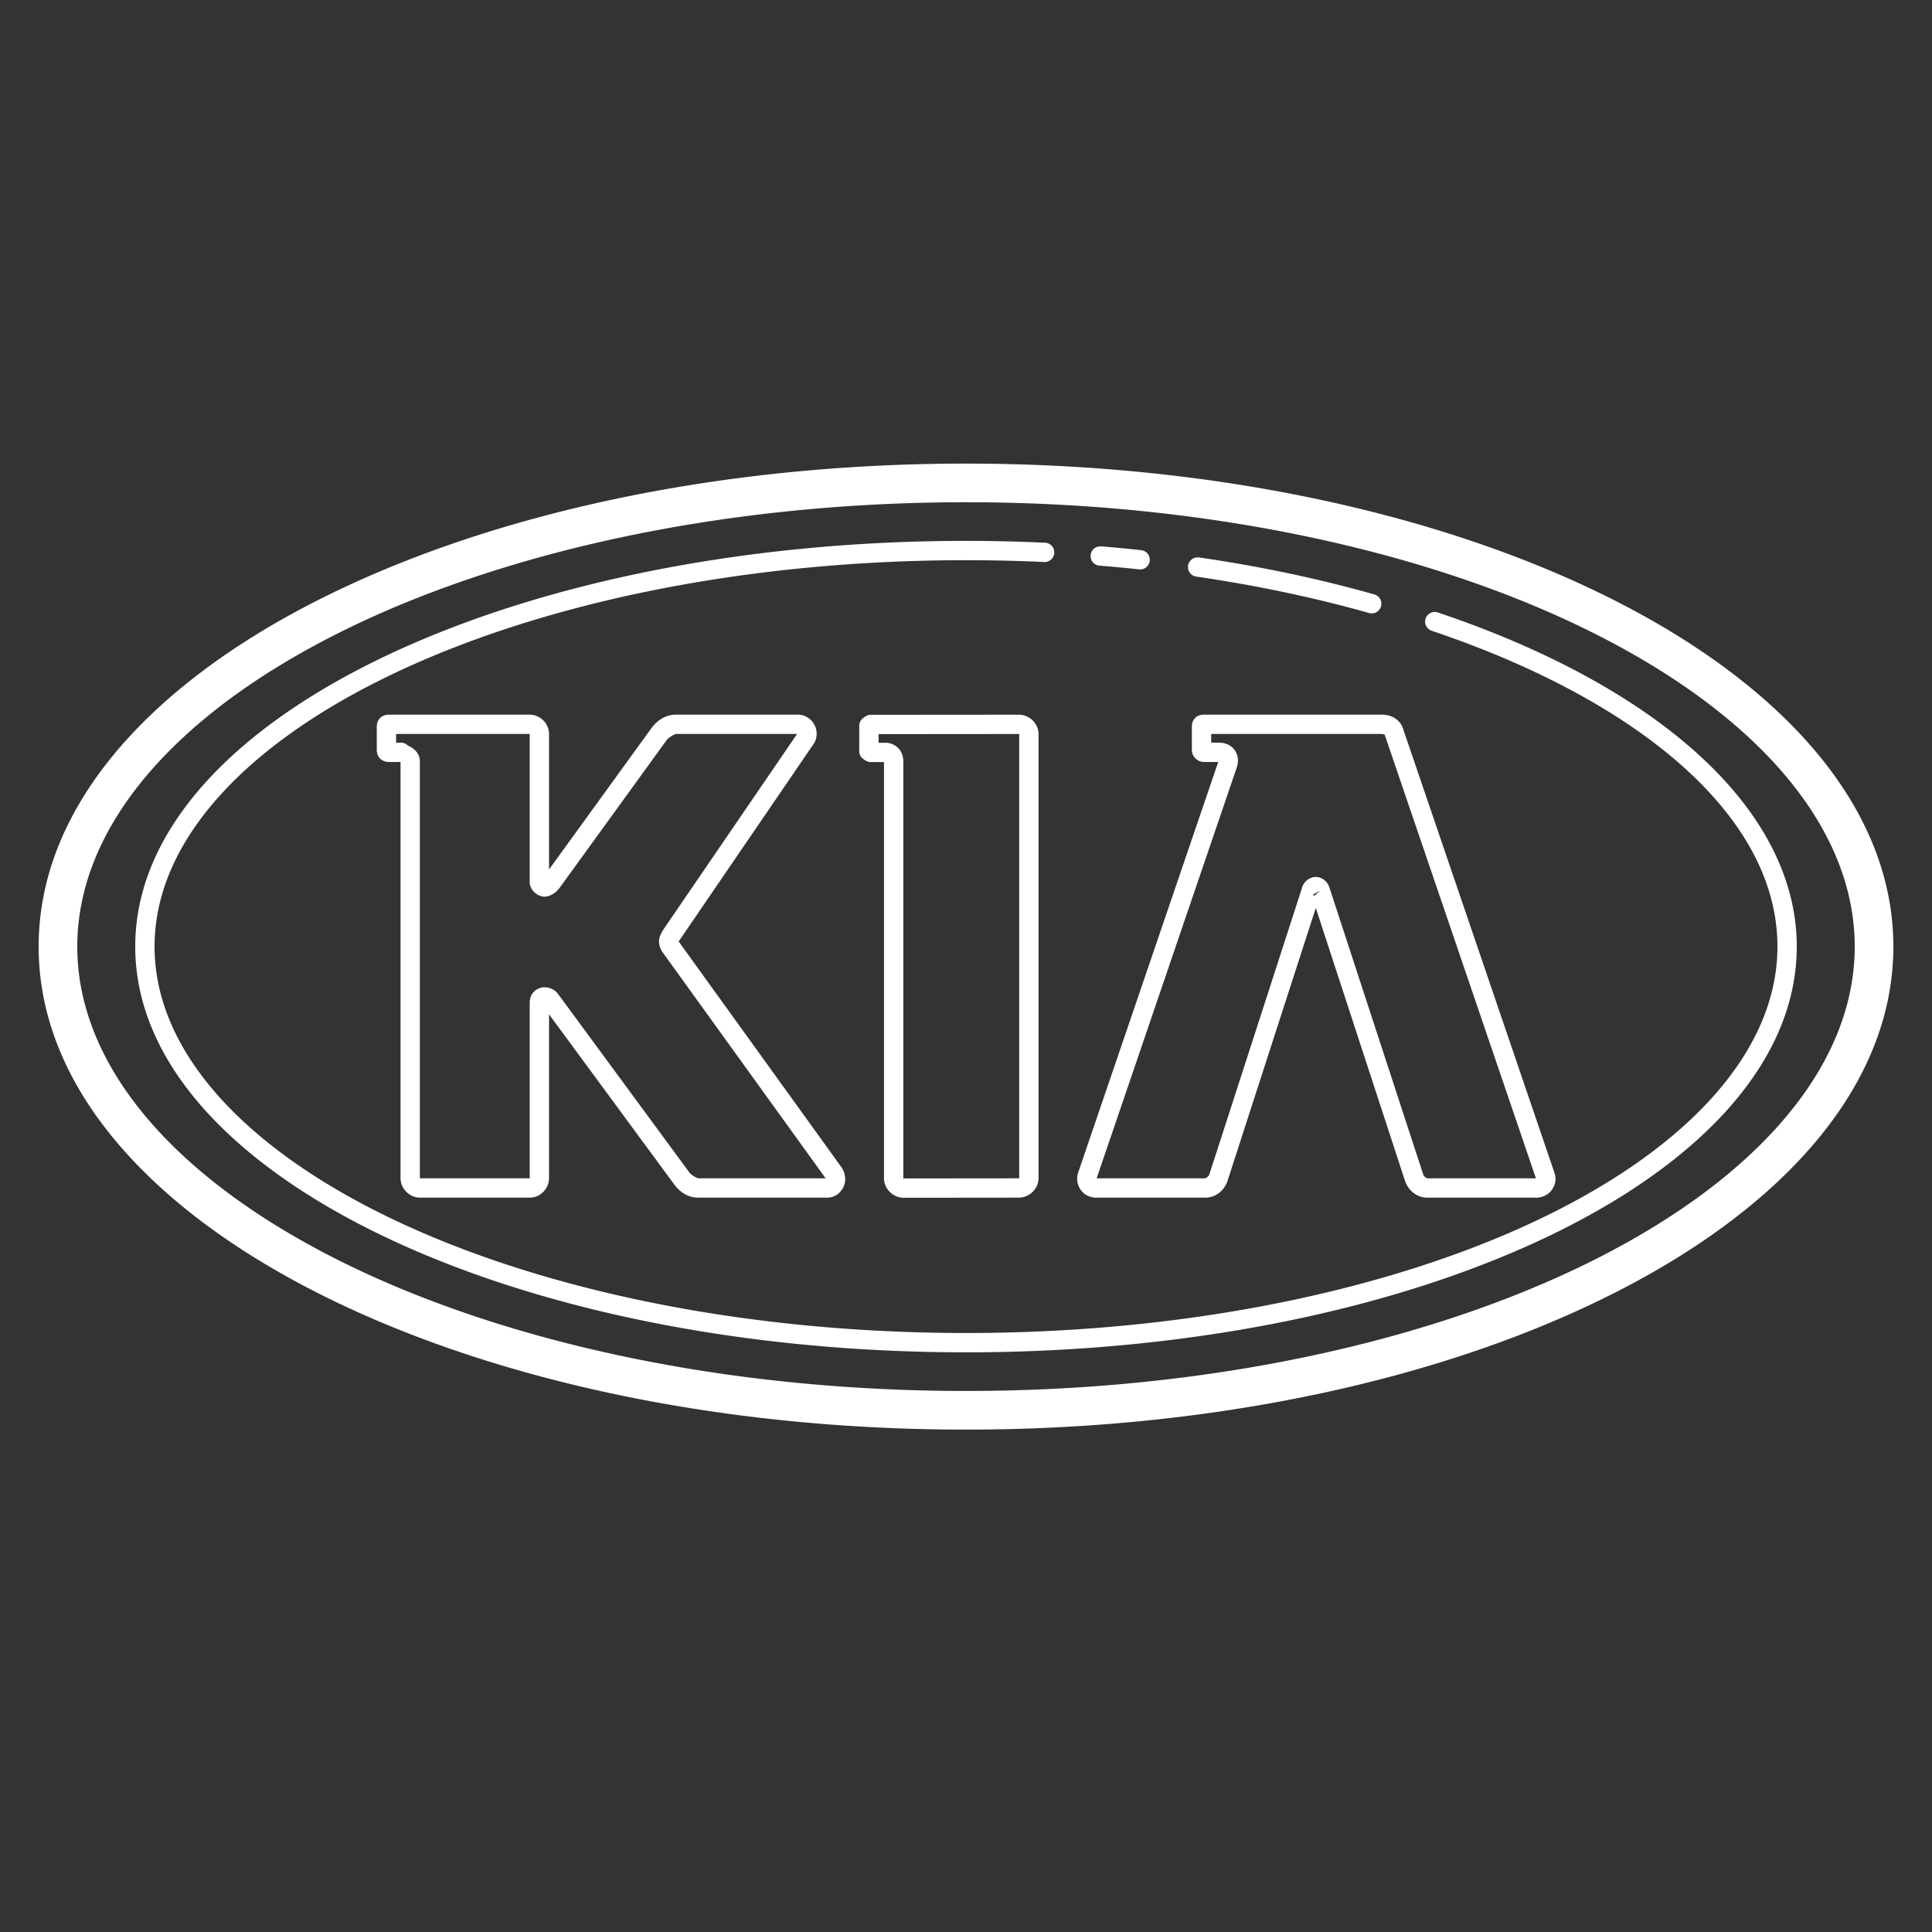 <svg fill="#FFFFFF" xmlns="http://www.w3.org/2000/svg"  viewBox="0 0 100 100" width="100px" height="100px"><rect x="0" y="0" width="100" height="100" fill="#333333" stroke="none"/><path d="M 50 23.996 C 36.883 23.996 24.999 26.7 16.311 31.137 C 7.622 35.574 2 41.839 2 48.996 C 2 56.153 7.622 62.421 16.311 66.857 C 24.999 71.294 36.883 73.996 50 73.996 C 63.117 73.996 75.001 71.294 83.689 66.857 C 92.378 62.421 98 56.153 98 48.996 C 98 41.839 92.378 35.574 83.689 31.137 C 75.001 26.7 63.117 23.996 50 23.996 z M 50 25.996 C 62.841 25.996 74.457 28.669 82.779 32.918 C 91.101 37.167 96 42.898 96 48.996 C 96 55.094 91.101 60.827 82.779 65.076 C 74.457 69.326 62.841 71.996 50 71.996 C 37.159 71.996 25.543 69.326 17.221 65.076 C 8.899 60.827 4 55.094 4 48.996 C 4 42.898 8.899 37.167 17.221 32.918 C 25.543 28.669 37.159 25.996 50 25.996 z M 50 27.996 C 38.218 27.996 27.529 30.302 19.744 34.057 C 11.959 37.811 7 43.061 7 48.994 C 7 54.927 11.96 60.18 19.746 63.936 C 27.532 67.691 38.22 69.996 50.002 69.996 C 61.784 69.996 72.471 67.691 80.256 63.936 C 88.041 60.18 93.001 54.927 93 48.994 C 93 45.346 91.102 41.937 87.854 39.002 C 84.605 36.067 79.995 33.579 74.445 31.709 A 0.5 0.5 0 1 0 74.127 32.656 C 79.58 34.494 84.076 36.937 87.184 39.744 C 90.291 42.551 92 45.692 92 48.994 C 92.001 54.365 87.428 59.366 79.822 63.035 C 72.216 66.705 61.654 68.996 50.002 68.996 C 38.35 68.996 27.787 66.705 20.18 63.035 C 12.573 59.366 8 54.365 8 48.994 C 8 43.623 12.573 38.625 20.18 34.957 C 27.786 31.289 38.348 28.996 50 28.996 C 51.357 28.996 52.7 29.027 54.025 29.088 A 0.5 0.5 0 1 0 54.07 28.09 C 52.73 28.028 51.373 27.996 50 27.996 z M 56.939 28.281 A 0.5 0.5 0 0 0 56.959 29.281 C 57.627 29.336 58.291 29.398 58.947 29.469 A 0.5 0.5 0 1 0 59.053 28.475 C 58.387 28.403 57.717 28.339 57.041 28.283 A 0.5 0.5 0 0 0 56.99 28.281 A 0.5 0.5 0 0 0 56.939 28.281 z M 61.973 28.85 A 0.5 0.5 0 0 0 61.928 29.846 C 65.08 30.305 68.075 30.941 70.863 31.73 A 0.5 0.5 0 1 0 71.137 30.768 C 68.303 29.965 65.266 29.32 62.072 28.855 A 0.5 0.5 0 0 0 61.973 28.85 z M 20.131 36.99 C 19.765 36.99 19.502 37.228 19.502 37.615 L 19.502 38.814 C 19.502 39.196 19.769 39.439 20.131 39.439 L 20.732 39.439 L 20.732 60.982 C 20.732 61.53 21.203 61.99 21.746 61.99 L 27.422 61.99 C 27.971 61.99 28.418 61.517 28.418 60.984 L 28.418 52.5 L 34.83 61.215 C 34.83 61.215 34.832 61.215 34.832 61.215 C 35.136 61.67 35.581 61.99 36.143 61.99 L 42.793 61.99 C 43.184 61.99 43.472 61.789 43.645 61.465 A 0.5 0.5 0 0 0 43.645 61.463 C 43.821 61.13 43.756 60.701 43.549 60.412 C 43.51 60.355 35.205 48.838 35.127 48.73 C 35.13 48.733 35.125 48.749 35.162 48.674 L 35.16 48.682 L 42.115 38.502 A 0.5 0.5 0 0 0 42.127 38.484 C 42.321 38.174 42.311 37.791 42.137 37.484 C 41.969 37.19 41.648 36.99 41.299 36.99 L 34.984 36.99 C 34.423 36.99 33.978 37.308 33.67 37.758 L 33.668 37.758 L 28.418 45.004 L 28.418 37.996 C 28.418 37.442 27.956 36.99 27.404 36.99 L 20.131 36.99 z M 62.32 36.99 C 61.948 36.99 61.691 37.218 61.691 37.615 L 61.691 38.814 C 61.691 39.015 61.778 39.158 61.883 39.26 C 61.988 39.361 62.131 39.439 62.32 39.439 L 63.055 39.439 C 63.052 39.447 63.054 39.443 63.051 39.453 A 0.5 0.5 0 0 0 63.047 39.463 L 55.799 60.713 A 0.5 0.5 0 0 0 55.791 60.74 C 55.706 61.045 55.77 61.369 55.963 61.619 A 0.5 0.5 0 0 0 55.965 61.623 C 56.147 61.857 56.441 61.99 56.729 61.99 L 62.377 61.99 C 62.911 61.99 63.327 61.656 63.518 61.178 A 0.5 0.5 0 0 0 63.529 61.146 L 68.105 46.994 L 72.732 61.148 A 0.5 0.5 0 0 0 72.742 61.178 C 72.931 61.655 73.359 61.99 73.887 61.99 L 79.531 61.99 C 79.891 61.99 80.176 61.783 80.301 61.619 A 0.5 0.5 0 0 0 80.303 61.613 C 80.522 61.32 80.56 61.015 80.465 60.721 A 0.5 0.5 0 0 0 80.461 60.711 L 72.604 37.666 A 0.5 0.5 0 0 0 72.594 37.637 C 72.479 37.359 72.235 37.163 72.016 37.08 C 71.796 36.997 71.599 36.99 71.447 36.99 L 62.32 36.99 z M 52.73 36.992 L 45.049 36.998 C 44.856 36.998 44.579 37.203 44.518 37.361 C 44.457 37.519 44.475 37.596 44.475 37.623 L 44.475 38.812 C 44.474 38.843 44.455 38.925 44.518 39.086 C 44.58 39.246 44.857 39.445 45.049 39.445 L 45.756 39.445 L 45.756 60.99 C 45.756 61.544 46.234 61.996 46.777 61.996 L 52.73 61.99 C 53.274 61.99 53.754 61.537 53.754 60.984 L 53.754 38.002 C 53.754 37.441 53.285 36.992 52.73 36.992 z M 20.502 37.99 L 27.404 37.99 C 27.419 37.99 27.418 37.994 27.418 37.996 L 27.418 45.658 C 27.418 46.07 27.821 46.412 28.191 46.412 L 28.197 46.412 C 28.354 46.412 28.729 46.302 28.98 45.932 L 28.973 45.945 L 34.486 38.334 A 0.5 0.5 0 0 0 34.494 38.324 C 34.616 38.146 34.948 37.99 34.984 37.99 L 41.256 37.99 L 34.307 48.156 A 0.5 0.5 0 0 0 34.264 48.232 C 34.263 48.233 34.264 48.236 34.264 48.236 A 0.5 0.5 0 0 0 34.26 48.242 C 34.208 48.346 34.111 48.496 34.111 48.756 C 34.111 48.858 34.132 48.919 34.137 48.932 C 34.162 49.059 34.203 49.129 34.232 49.182 A 0.5 0.5 0 0 0 34.234 49.188 C 34.236 49.191 34.267 49.249 34.314 49.314 C 34.413 49.451 42.707 60.95 42.727 60.98 A 0.5 0.5 0 0 0 42.734 60.99 L 36.143 60.99 C 36.107 60.99 35.782 60.84 35.662 60.66 A 0.5 0.5 0 0 0 35.648 60.641 L 28.971 51.564 A 0.5 0.5 0 0 0 28.961 51.551 C 28.963 51.555 28.954 51.542 28.955 51.543 C 28.954 51.542 28.952 51.54 28.951 51.539 C 28.951 51.539 28.945 51.532 28.939 51.525 A 0.5 0.5 0 0 0 28.922 51.508 C 28.883 51.451 28.835 51.374 28.727 51.287 C 28.6 51.186 28.397 51.1 28.189 51.1 C 27.992 51.1 27.766 51.184 27.619 51.348 C 27.472 51.511 27.418 51.719 27.418 51.91 L 27.418 60.984 C 27.418 61.012 27.439 60.99 27.422 60.99 L 21.746 60.99 C 21.711 60.99 21.732 61.011 21.732 60.982 L 21.732 39.408 C 21.732 39.012 21.449 38.735 21.104 38.584 A 0.5 0.5 0 0 0 20.748 38.438 A 0.5 0.5 0 0 0 20.697 38.439 L 20.502 38.439 L 20.502 37.99 z M 62.691 37.99 L 71.447 37.99 C 71.549 37.99 71.634 38.005 71.662 38.016 C 71.69 38.026 71.659 37.997 71.668 38.018 L 79.5 60.99 L 73.887 60.99 C 73.856 60.99 73.713 60.912 73.672 60.809 L 68.812 45.943 A 0.5 0.5 0 0 0 68.805 45.92 A 0.5 0.5 0 0 0 68.801 45.908 C 68.799 45.903 68.796 45.901 68.795 45.898 C 68.795 45.898 68.795 45.896 68.795 45.896 A 0.5 0.5 0 0 0 68.793 45.893 C 68.79 45.885 68.789 45.879 68.785 45.869 C 68.767 45.827 68.74 45.771 68.695 45.707 C 68.606 45.579 68.391 45.391 68.105 45.391 C 67.827 45.391 67.605 45.573 67.512 45.705 C 67.465 45.771 67.437 45.83 67.418 45.877 C 67.408 45.901 67.4 45.92 67.395 45.939 C 67.392 45.947 67.391 45.956 67.389 45.965 C 67.388 45.967 67.387 45.969 67.387 45.971 L 62.588 60.809 C 62.552 60.899 62.389 60.99 62.377 60.99 L 56.762 60.99 L 63.994 39.787 L 63.988 39.797 C 64.04 39.655 64.076 39.509 64.076 39.354 C 64.076 39.099 63.96 38.838 63.77 38.674 C 63.579 38.51 63.336 38.439 63.096 38.439 L 62.691 38.439 L 62.691 37.99 z M 52.73 37.992 C 52.752 37.992 52.754 38.007 52.754 38.002 L 52.754 60.984 C 52.754 61.003 52.777 60.99 52.73 60.99 L 46.777 60.996 C 46.736 60.996 46.756 61.008 46.756 60.99 L 46.756 39.418 C 46.756 39.192 46.692 38.954 46.529 38.76 C 46.366 38.566 46.096 38.445 45.832 38.445 L 45.475 38.445 L 45.475 37.998 L 52.73 37.992 z M 20.256 38.932 A 0.5 0.5 0 0 0 20.256 38.945 L 20.248 38.939 L 20.25 38.938 L 20.256 38.932 z M 68.338 46.1 C 68.338 46.1 68.14 46.273 68.041 46.359 C 68 46.344 67.972 46.334 67.947 46.314 C 68.023 46.272 68.338 46.1 68.338 46.1 z M 79.508 61.01 L 79.512 61.025 C 79.507 61.01 79.508 61.017 79.506 61.012 C 79.506 61.012 79.508 61.01 79.508 61.01 z"/></svg>